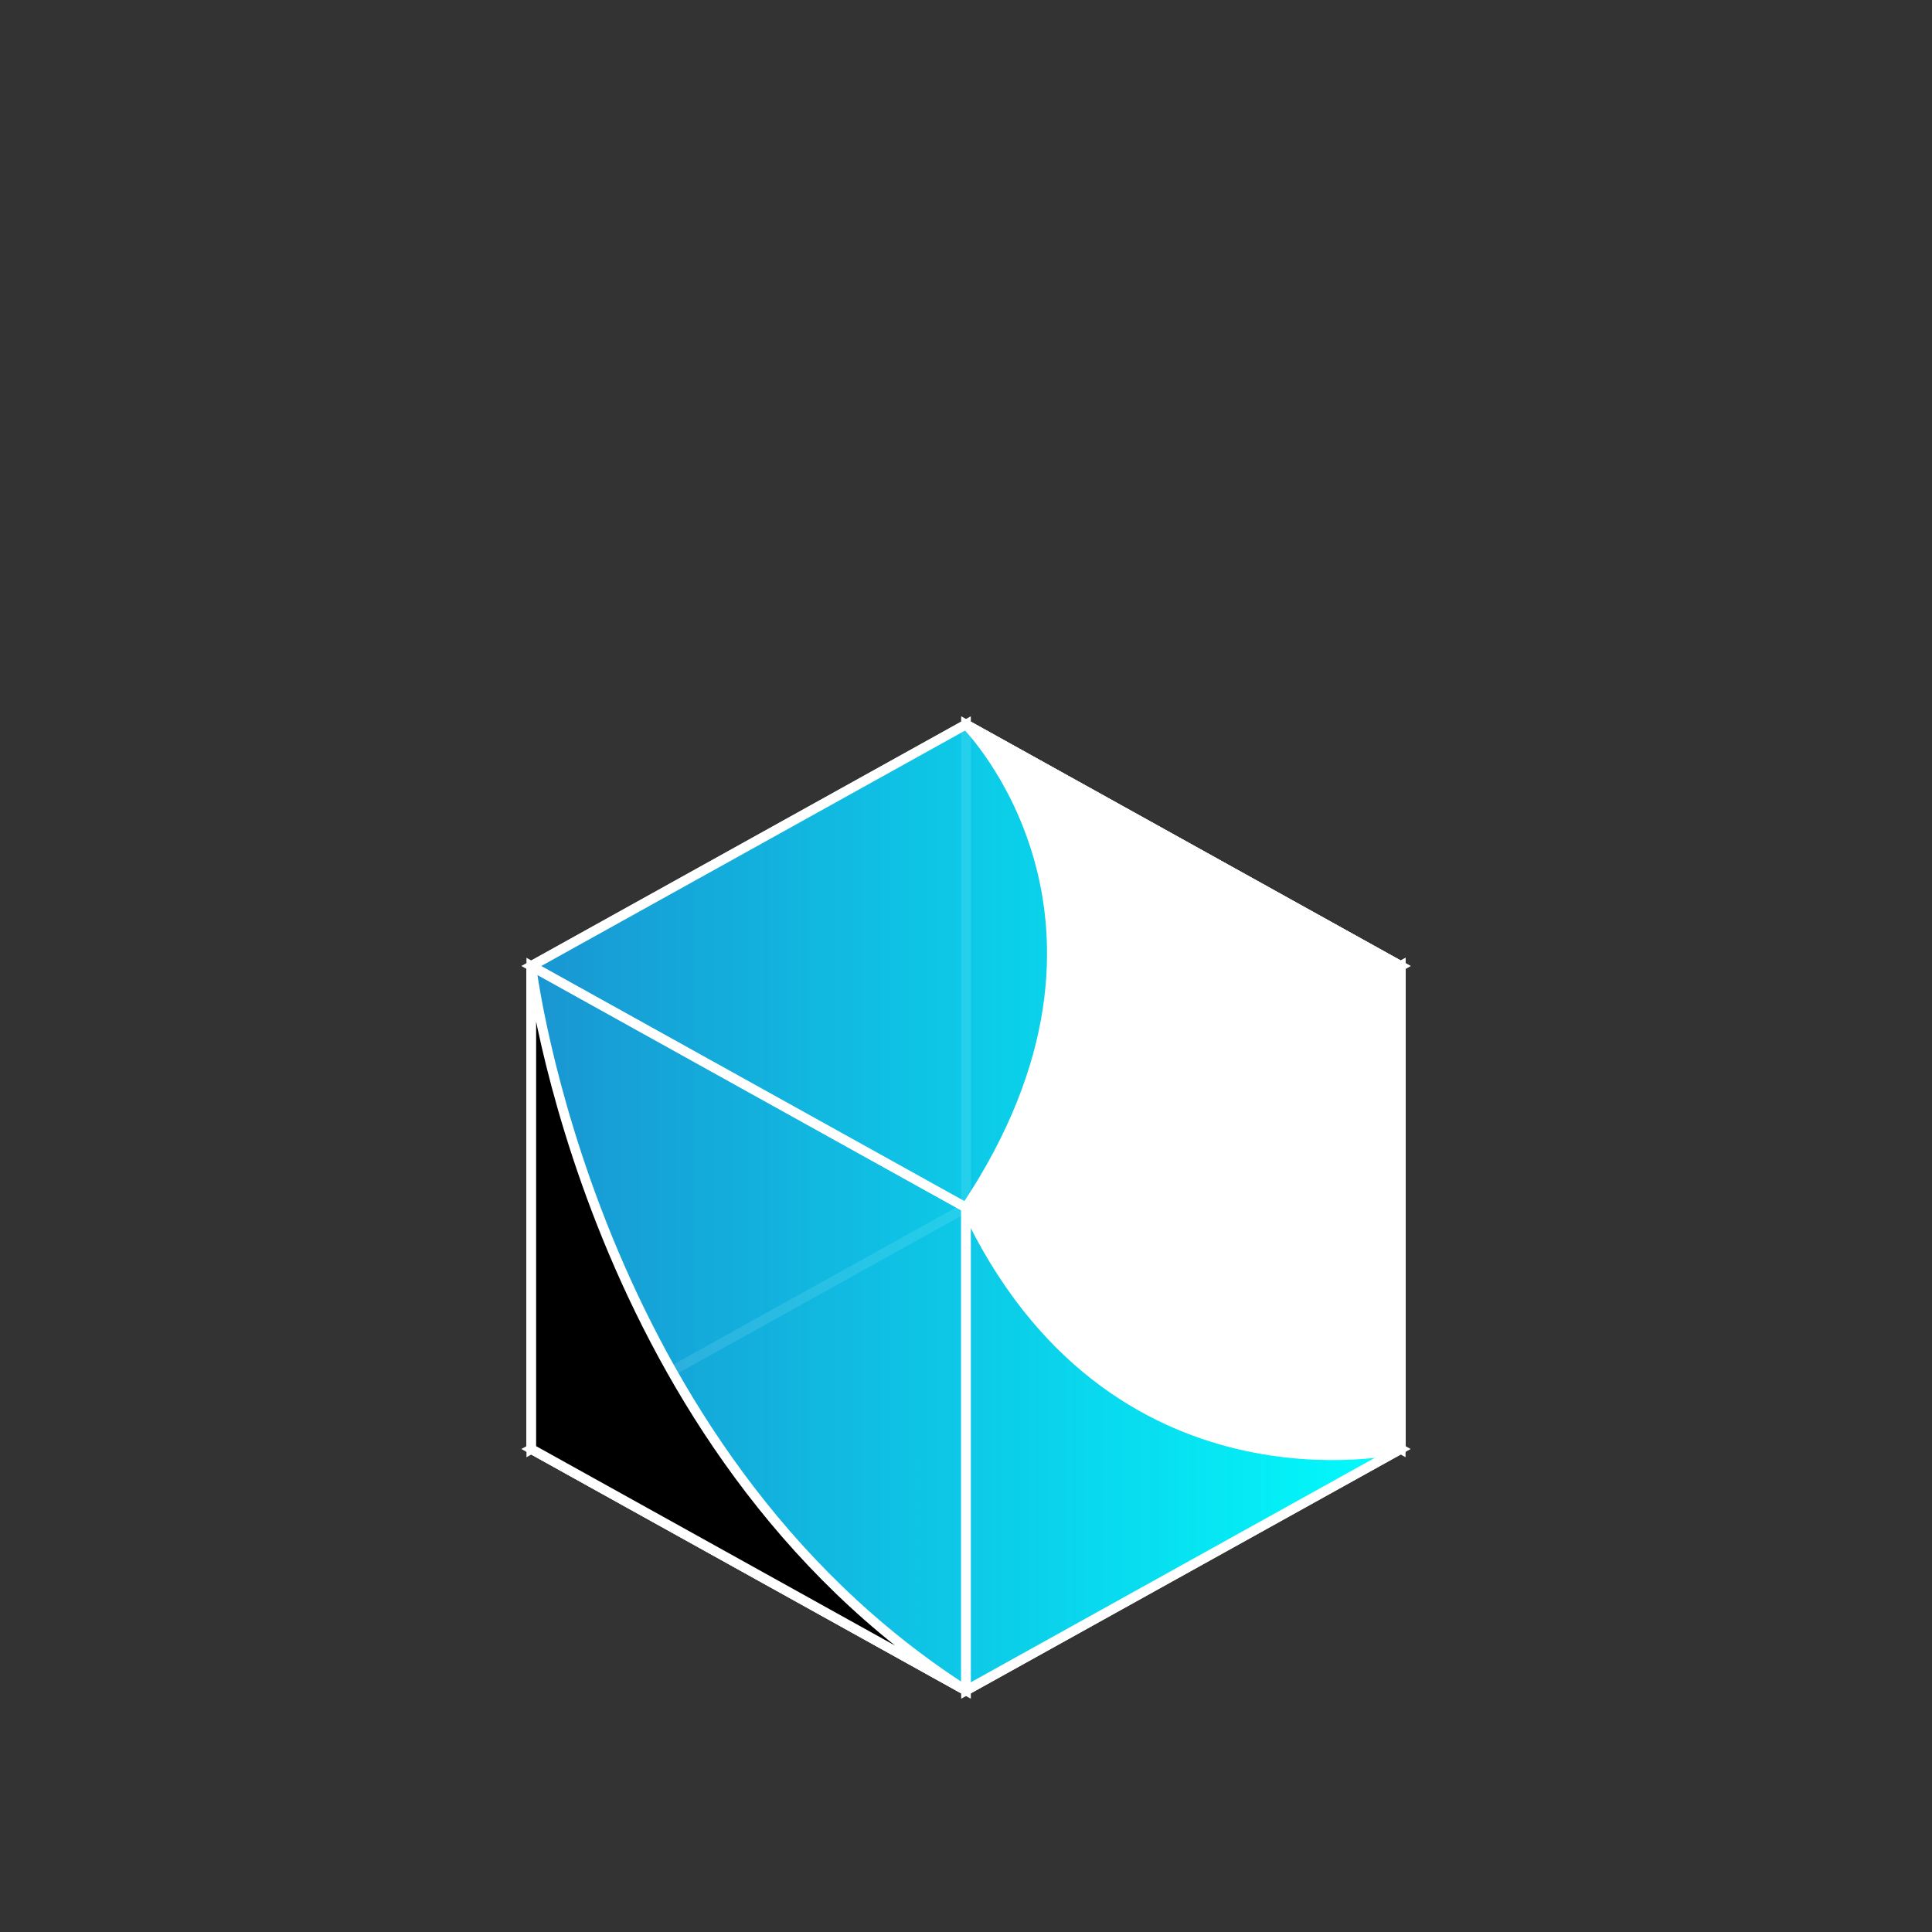 <?xml version="1.0" encoding="UTF-8"?>
<!DOCTYPE svg PUBLIC "-//W3C//DTD SVG 1.1//EN" "http://www.w3.org/Graphics/SVG/1.1/DTD/svg11.dtd">
<!-- Creator: CorelDRAW 2017 -->
<svg xmlns="http://www.w3.org/2000/svg" xml:space="preserve" width="200px" height="200px" version="1.1" style="shape-rendering:geometricPrecision; text-rendering:geometricPrecision; image-rendering:optimizeQuality; fill-rule:evenodd; clip-rule:evenodd"
viewBox="0 0 200 200"
 xmlns:xlink="http://www.w3.org/1999/xlink">

 <rect x="0" y="0" width="200" height="200" fill="#333333" stroke="none"/>

 <defs>

  <style type="text/css">
   <![CDATA[
    .fil6 {fill:url(#id6)}
   ]]>
  </style>
  
  <linearGradient id="id6" gradientUnits="userSpaceOnUse" x1="55" y1="100" x2="145" y2="100">
   <stop offset="0" style="stop-opacity:0.9; stop-color:#1997d4"/>
   <stop offset="1" style="stop-opacity:0.9; stop-color:#00ffff"/>
  </linearGradient>
 
 </defs>

  <g id="1">
   <path class="fil6" stroke="#ffffff" d="M 55 150 L 100 125 L 145 150 L 100 175 Z"/>
  </g>

  <g id="4">
   <path class="fil6" stroke="#ffffff" d="M 100 125 L 100 75 L 145 100 L 145 150 Z"/>
  </g>

  <g id="5">
   <path class="fil6" stroke="#ffffff" d="M 55 100 L 100 75 L 100 125 L 55 150 Z"/>
  </g>

  <g id="2">
   <path class="fil6" stroke="#ffffff" d="M 55 100 L 55 150 L 100 175 L 100 125 Z"/>
  </g>

  <g id="2_shade">
    <path fill="#00000010" stroke="#ffffff00" d="M 55 150 V 100 c 0,0 6,50 45,75 z"/>
  </g>

  <g id="3">
   <path class="fil6" stroke="#ffffff" d="M 100 175 L 145 150 L 145 100 L 100 125 Z"/>
  </g>

  <g id="3_shade">
    <path fill="#ffffff30" stroke="#ffffff00" d="M 145 100 V 150 c 0,0 -30,7 -45,-25 z"/>
  </g>

  <g id="6">
  <path class="fil6" stroke="#ffffff" d="M 55 100 L 100 75 L 145 100 L 100 125 Z"/>
   </g>

  <g id="6_shade">
    <path fill="#ffffff30" stroke="#ffffff00" d="M 145 100 L 100 75 c 0,0 20,20 0,50 z"/>
  </g>

</svg>
